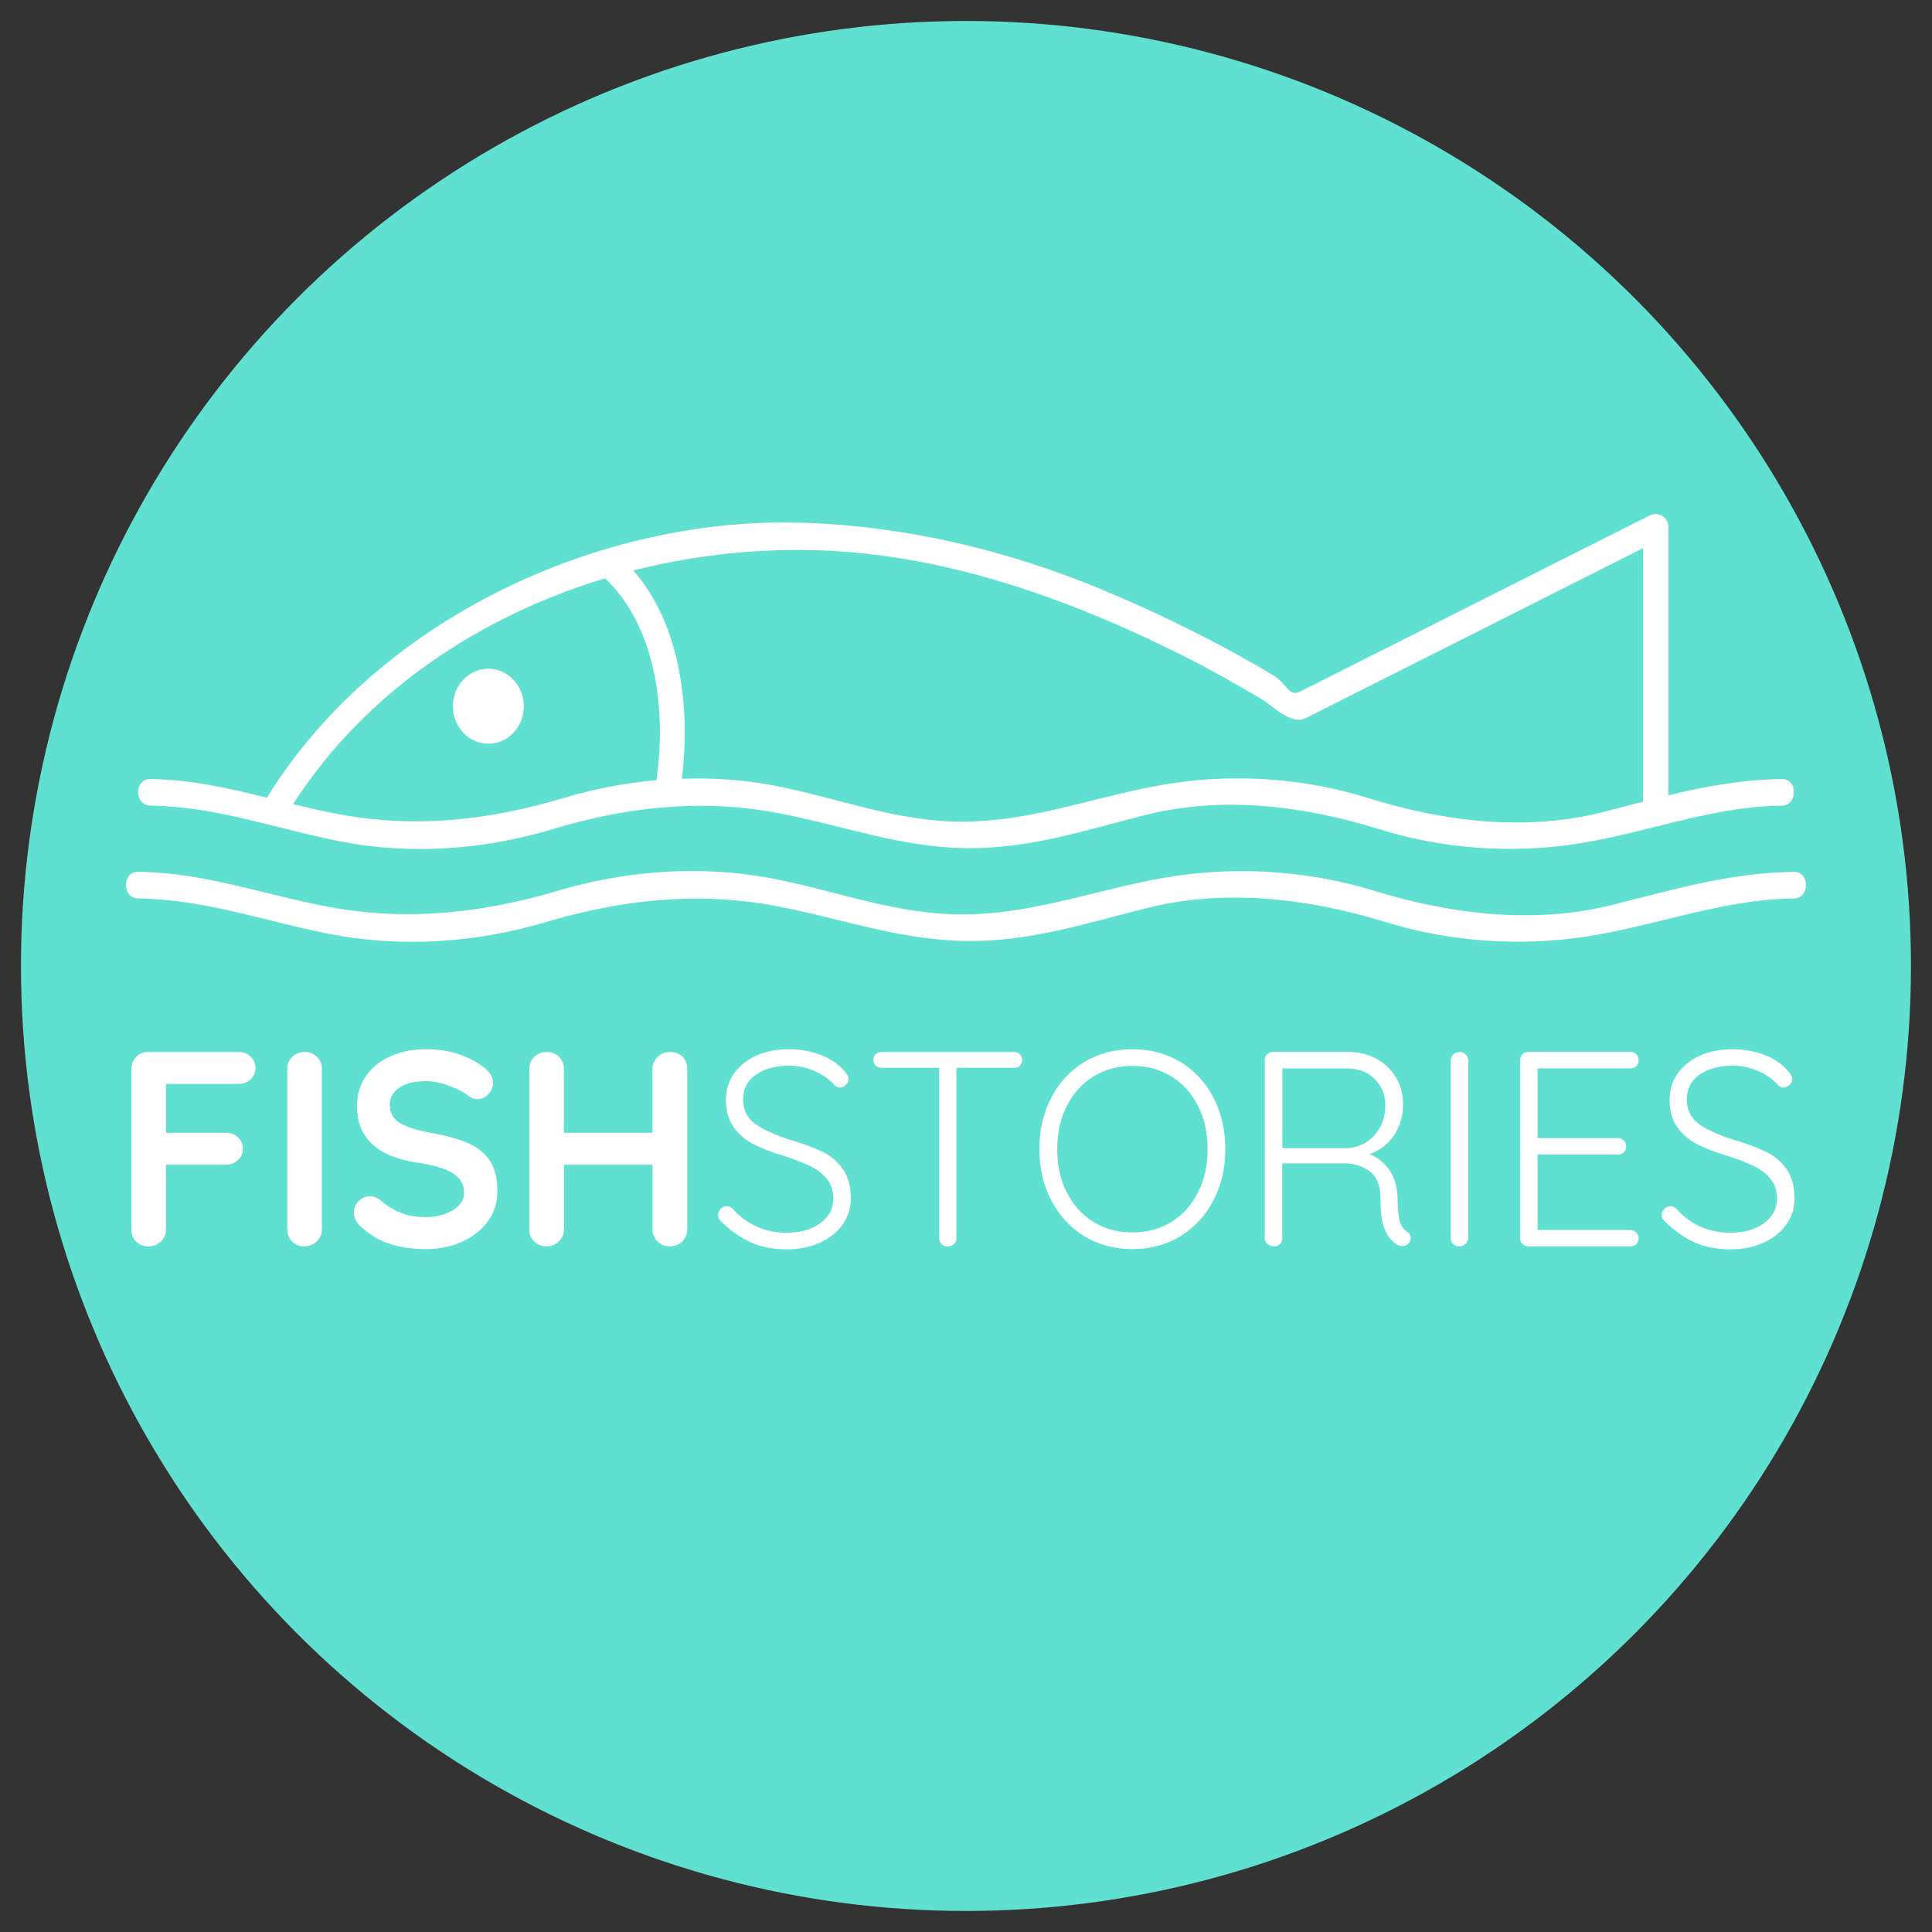 <?xml version="1.0" encoding="UTF-8"?><svg id="uuid-34521d0d-f36b-451c-8d1b-27872afea830" xmlns="http://www.w3.org/2000/svg" viewBox="0 0 260.79 260.79"><rect x="0" y="0" width="260.79" height="260.79" fill="#333333" stroke="none"/><circle cx="130.39" cy="130.39" r="127.56" style="fill:#60e0d1; stroke-width:0px;"/><path d="M22.41,146.31v6.6h8.09c.65,0,1.19.21,1.63.62.44.41.66.94.66,1.59,0,.55-.22,1.04-.66,1.46s-.98.64-1.63.64h-8.09v8.73c0,.65-.23,1.19-.69,1.63s-1.01.66-1.63.66c-.7,0-1.27-.21-1.7-.64-.44-.42-.65-.97-.65-1.65v-21.66c0-.65.22-1.19.65-1.63s.98-.66,1.63-.66h12.18c.65,0,1.19.21,1.63.62s.66.94.66,1.59c0,.55-.22,1.04-.66,1.46-.44.43-.98.64-1.63.64h-9.78Z" style="fill:#fff; stroke-width:0px;"/><path d="M42.75,167.58c-.47.44-1.02.66-1.65.66-.67,0-1.23-.22-1.67-.66s-.65-.98-.65-1.63v-21.66c0-.65.22-1.19.67-1.63s1.02-.66,1.72-.66c.62,0,1.16.22,1.61.66s.67.98.67,1.63v21.66c0,.65-.24,1.19-.71,1.63Z" style="fill:#fff; stroke-width:0px;"/><path d="M52.71,167.94c-1.4-.45-2.71-1.21-3.93-2.29-.68-.6-1.01-1.26-1.01-1.99,0-.57.21-1.08.64-1.52s.94-.66,1.54-.66c.47,0,.9.15,1.27.45,1,.82,1.97,1.42,2.92,1.8.95.38,2.07.56,3.37.56,1.4,0,2.6-.31,3.62-.94s1.52-1.4,1.52-2.32c0-1.12-.5-2.01-1.5-2.64-1-.64-2.58-1.12-4.76-1.44-5.47-.8-8.2-3.35-8.2-7.65,0-1.57.41-2.94,1.24-4.1s1.95-2.05,3.37-2.66,3.01-.92,4.76-.92c1.57,0,3.05.24,4.44.71,1.39.48,2.54,1.1,3.46,1.87.72.58,1.09,1.24,1.09,1.99,0,.57-.21,1.08-.64,1.52-.43.44-.92.66-1.5.66-.37,0-.71-.11-1.01-.34-.65-.52-1.55-1.01-2.72-1.44-1.16-.44-2.2-.65-3.13-.65-1.57,0-2.79.29-3.65.88s-1.29,1.36-1.29,2.3c0,1.07.44,1.89,1.33,2.44s2.28,1,4.18,1.35c2.15.38,3.86.86,5.15,1.44,1.29.59,2.25,1.39,2.9,2.4.65,1.01.97,2.36.97,4.03,0,1.57-.44,2.95-1.33,4.14-.89,1.19-2.07,2.1-3.54,2.74-1.47.64-3.06.95-4.76.95-1.8,0-3.4-.22-4.8-.67Z" style="fill:#fff; stroke-width:0px;"/><path d="M92.13,142.64c.42.43.64.98.64,1.65v21.66c0,.65-.23,1.19-.68,1.63-.45.44-1.02.66-1.72.66-.62,0-1.16-.22-1.61-.66-.45-.44-.68-.98-.68-1.63v-8.73h-11.95v8.73c0,.65-.24,1.19-.71,1.63-.47.44-1.02.66-1.65.66-.67,0-1.23-.22-1.67-.66s-.65-.98-.65-1.63v-21.66c0-.65.22-1.19.67-1.63s1.02-.66,1.72-.66c.62,0,1.16.22,1.61.66s.67.98.67,1.63v8.62h11.95v-8.62c0-.65.24-1.19.71-1.63s1.02-.66,1.65-.66c.7,0,1.26.21,1.69.64Z" style="fill:#fff; stroke-width:0px;"/><path d="M101.4,167.71c-1.39-.6-2.73-1.54-4.03-2.81-.3-.25-.45-.55-.45-.9,0-.3.12-.57.36-.82.24-.25.51-.37.81-.37s.57.12.82.37c1.95,2.15,4.38,3.22,7.31,3.22,1.8,0,3.29-.42,4.48-1.27,1.19-.85,1.78-1.96,1.78-3.34,0-1.07-.29-1.97-.88-2.68-.59-.71-1.35-1.29-2.3-1.74-.95-.45-2.16-.91-3.63-1.39-1.6-.47-2.94-1-4.03-1.57-1.09-.57-1.97-1.34-2.64-2.31-.67-.96-1.01-2.18-1.01-3.65,0-1.32.36-2.5,1.07-3.52.71-1.02,1.71-1.83,3-2.42,1.29-.59,2.77-.88,4.44-.88,1.52,0,2.95.26,4.29.77s2.4,1.24,3.2,2.19c.38.42.56.79.56,1.09,0,.28-.13.53-.38.77-.25.24-.52.36-.82.36-.25,0-.46-.09-.64-.26-.67-.8-1.57-1.45-2.7-1.95-1.12-.5-2.3-.75-3.52-.75-1.82,0-3.31.41-4.46,1.22-1.15.81-1.72,1.92-1.72,3.32s.55,2.56,1.65,3.34c1.1.77,2.67,1.49,4.72,2.14,1.77.52,3.22,1.06,4.35,1.61s2.04,1.33,2.75,2.34,1.07,2.34,1.07,3.99c0,1.27-.37,2.43-1.1,3.47-.74,1.04-1.76,1.86-3.07,2.46-1.31.6-2.8.9-4.48.9-1.8,0-3.39-.3-4.78-.9Z" style="fill:#fff; stroke-width:0px;"/><path d="M137.66,142.3c.21.2.32.46.32.79s-.11.58-.32.77c-.21.19-.48.28-.81.28h-7.75v22.98c0,.33-.11.59-.34.81-.23.21-.5.32-.82.32-.35,0-.63-.11-.84-.32-.21-.21-.32-.48-.32-.81v-22.98h-7.76c-.32,0-.59-.1-.81-.3-.21-.2-.32-.46-.32-.79,0-.3.11-.55.32-.75.21-.2.48-.3.81-.3h17.83c.32,0,.59.1.81.3Z" style="fill:#fff; stroke-width:0px;"/><path d="M163.79,162.05c-1.07,2.05-2.56,3.65-4.46,4.82-1.9,1.16-4.06,1.74-6.48,1.74s-4.58-.58-6.48-1.74-3.38-2.77-4.46-4.82c-1.07-2.05-1.61-4.36-1.61-6.93s.54-4.92,1.61-6.97c1.07-2.05,2.56-3.65,4.46-4.8,1.9-1.15,4.06-1.72,6.48-1.72s4.58.58,6.48,1.72c1.9,1.15,3.38,2.75,4.46,4.8,1.07,2.05,1.61,4.37,1.61,6.97s-.54,4.88-1.61,6.93ZM161.72,149.29c-.86-1.71-2.06-3.04-3.6-3.99-1.54-.95-3.29-1.42-5.26-1.42s-3.73.48-5.26,1.42c-1.54.95-2.74,2.28-3.6,3.99-.86,1.71-1.29,3.65-1.29,5.83s.43,4.12,1.29,5.83c.86,1.71,2.06,3.04,3.6,3.99,1.54.95,3.29,1.42,5.26,1.42s3.73-.47,5.26-1.42c1.54-.95,2.73-2.28,3.6-3.99.86-1.71,1.29-3.65,1.29-5.83s-.43-4.12-1.29-5.83Z" style="fill:#fff; stroke-width:0px;"/><path d="M190.43,167.15c0,.12-.05.29-.15.49-.1.18-.24.31-.41.41-.18.1-.36.15-.56.15-.25,0-.46-.05-.64-.15-.7-.4-1.26-1.05-1.69-1.95-.43-.9-.64-2.34-.64-4.31,0-1.75-.49-2.98-1.46-3.69-.97-.71-2.14-1.07-3.48-1.07h-8.32v10.08c0,.33-.1.59-.3.81s-.46.32-.79.32c-.35,0-.65-.11-.9-.32s-.37-.48-.37-.81v-23.99c0-.32.11-.59.32-.81s.48-.32.81-.32h10.12c1.42,0,2.7.31,3.82.92s2,1.46,2.64,2.53c.64,1.07.96,2.29.96,3.64,0,1.6-.42,3-1.26,4.22-.84,1.21-1.93,2.04-3.28,2.49,1.1.43,2,1.14,2.7,2.16s1.06,2.24,1.09,3.69c.03,1.55.13,2.64.32,3.26.19.62.49,1.06.92,1.31.37.25.56.56.56.94ZM182.08,154.97c.87-.08,1.69-.36,2.44-.86.75-.5,1.35-1.17,1.8-2.02.45-.85.67-1.82.67-2.92,0-1.42-.48-2.6-1.44-3.54-.96-.94-2.22-1.41-3.76-1.41h-8.69v10.76h8.99Z" style="fill:#fff; stroke-width:0px;"/><path d="M197.81,167.9c-.23.23-.5.34-.82.34-.35,0-.63-.11-.84-.32-.21-.21-.32-.49-.32-.84v-23.91c0-.35.11-.63.34-.84.23-.21.51-.32.86-.32.32,0,.6.11.82.34.22.23.34.5.34.83v23.91c-.03.33-.15.6-.37.82Z" style="fill:#fff; stroke-width:0px;"/><path d="M220.87,166.36c.21.22.32.49.32.79,0,.32-.11.59-.32.79-.21.2-.48.3-.81.3h-13.75c-.32,0-.59-.11-.81-.32-.21-.21-.32-.48-.32-.81v-23.99c0-.32.11-.59.32-.81s.48-.32.81-.32h13.75c.32,0,.59.11.81.32s.32.48.32.81-.11.59-.32.79c-.21.2-.48.3-.81.3h-12.51v9.41h10.83c.32,0,.59.11.81.32s.32.48.32.81-.11.59-.32.79c-.21.2-.48.3-.81.3h-10.83v10.19h12.51c.32,0,.59.11.81.34Z" style="fill:#fff; stroke-width:0px;"/><path d="M228.78,167.71c-1.39-.6-2.73-1.54-4.03-2.81-.3-.25-.45-.55-.45-.9,0-.3.12-.57.36-.82.24-.25.51-.37.81-.37s.57.12.82.37c1.95,2.15,4.38,3.22,7.31,3.22,1.8,0,3.29-.42,4.48-1.27,1.19-.85,1.78-1.96,1.78-3.34,0-1.07-.29-1.97-.88-2.68s-1.35-1.29-2.3-1.74c-.95-.45-2.16-.91-3.63-1.39-1.6-.47-2.94-1-4.03-1.57-1.09-.57-1.97-1.34-2.64-2.31-.67-.96-1.01-2.18-1.01-3.65,0-1.32.36-2.5,1.07-3.52.71-1.02,1.71-1.83,3-2.42,1.29-.59,2.77-.88,4.44-.88,1.52,0,2.95.26,4.29.77s2.4,1.24,3.2,2.19c.38.42.56.79.56,1.09,0,.28-.13.53-.38.77-.25.24-.52.36-.82.36-.25,0-.46-.09-.64-.26-.67-.8-1.57-1.45-2.7-1.95-1.12-.5-2.3-.75-3.52-.75-1.82,0-3.31.41-4.46,1.22-1.15.81-1.72,1.92-1.72,3.32s.55,2.56,1.65,3.34c1.1.77,2.67,1.49,4.72,2.14,1.77.52,3.22,1.06,4.35,1.61s2.04,1.33,2.75,2.34c.71,1.01,1.07,2.34,1.07,3.99,0,1.27-.37,2.43-1.1,3.47-.74,1.04-1.76,1.86-3.07,2.46-1.31.6-2.8.9-4.48.9-1.8,0-3.39-.3-4.78-.9Z" style="fill:#fff; stroke-width:0px;"/><path d="M240.49,105.16c-5.39.08-10.32,1-15.29,2.2v-36.21c0-1.45-1.42-2.12-2.56-1.55-14.57,7.34-29.14,14.68-43.71,22.02-1.14.57-2.28,1.15-3.41,1.72-1.57.79-1.79-1.06-3.61-2.15-7.39-4.44-15.1-8.23-23-11.54-12.98-5.42-26.78-8.67-40.74-9.09-26.9-.82-57,12.69-72.15,37.11-5.1-1.26-10.14-2.43-15.73-2.51-2.19-.03-2.19,3.55,0,3.59,9.27.13,17.19,3.24,26.15,4.92,9.26,1.74,19.08.99,28.1-1.73,10.01-3.01,20.01-4.15,30.36-2.21,8.76,1.64,16.41,4.63,25.49,4.76,8.47.12,15.92-2.37,24.03-4.43,10.54-2.69,21.58-1.3,31.83,1.89,8.47,2.64,17.67,3.3,26.41,1.98,3.78-.57,7.4-1.48,11-2.38.2-.01.39-.06.58-.14,5.29-1.32,10.55-2.58,16.27-2.66,2.19-.03,2.19-3.62,0-3.59ZM45.78,109.92c-2.13-.4-4.19-.88-6.22-1.38,9.83-15.26,25.31-25.39,42.12-30.48,6.96,6.66,8.26,17.89,6.94,27.25-4.24.38-8.44,1.18-12.47,2.39-10.01,3.01-20.01,4.15-30.36,2.21ZM184.63,107.71c-8.47-2.64-17.67-3.3-26.41-1.98-9.54,1.44-18.02,5.04-27.84,5.18-9.26.13-17.23-3.25-26.15-4.92-4-.75-8.09-1.01-12.19-.87,1.17-9.61-.15-20.81-6.55-28.11,9.61-2.44,19.53-3.27,29.01-2.5,15.73,1.28,30.99,6.88,45.15,13.98,3.58,1.79,7.07,3.78,10.54,5.81,1.55.91,4.08,3.64,6.06,2.64,1.72-.87,3.44-1.73,5.16-2.6,13.46-6.78,26.92-13.56,40.38-20.35v34.23c-1.75.45-3.53.92-5.34,1.38-10.54,2.69-21.58,1.3-31.83-1.89Z" style="fill:#fff; stroke-width:0px;"/><path d="M65.92,90.27c-2.65,0-4.79,2.27-4.79,5.06s2.15,5.06,4.79,5.06,4.79-2.26,4.79-5.06-2.15-5.06-4.79-5.06Z" style="fill:#fff; stroke-width:0px;"/><path d="M18.65,121.28c9.4.13,17.46,3.24,26.54,4.92,9.4,1.74,19.35.99,28.5-1.73,10.17-3.02,20.32-4.15,30.83-2.21,8.88,1.64,16.67,4.63,25.86,4.76,8.59.12,16.15-2.37,24.38-4.43,10.7-2.69,21.9-1.31,32.32,1.89,8.6,2.64,17.92,3.3,26.79,1.98,9.68-1.44,18.32-5.04,28.27-5.18,2.19-.03,2.19-3.62,0-3.59-8.62.12-16.1,2.35-24.38,4.43-10.7,2.69-21.9,1.31-32.32-1.89-8.6-2.64-17.92-3.3-26.79-1.98-9.68,1.44-18.31,5.04-28.26,5.18-9.38.13-17.5-3.25-26.55-4.92-9.4-1.74-19.35-.99-28.5,1.72-10.17,3.02-20.32,4.15-30.83,2.21-8.89-1.64-16.67-4.63-25.86-4.76-2.19-.03-2.19,3.56,0,3.59h0Z" style="fill:#fff; stroke-width:0px;"/></svg>